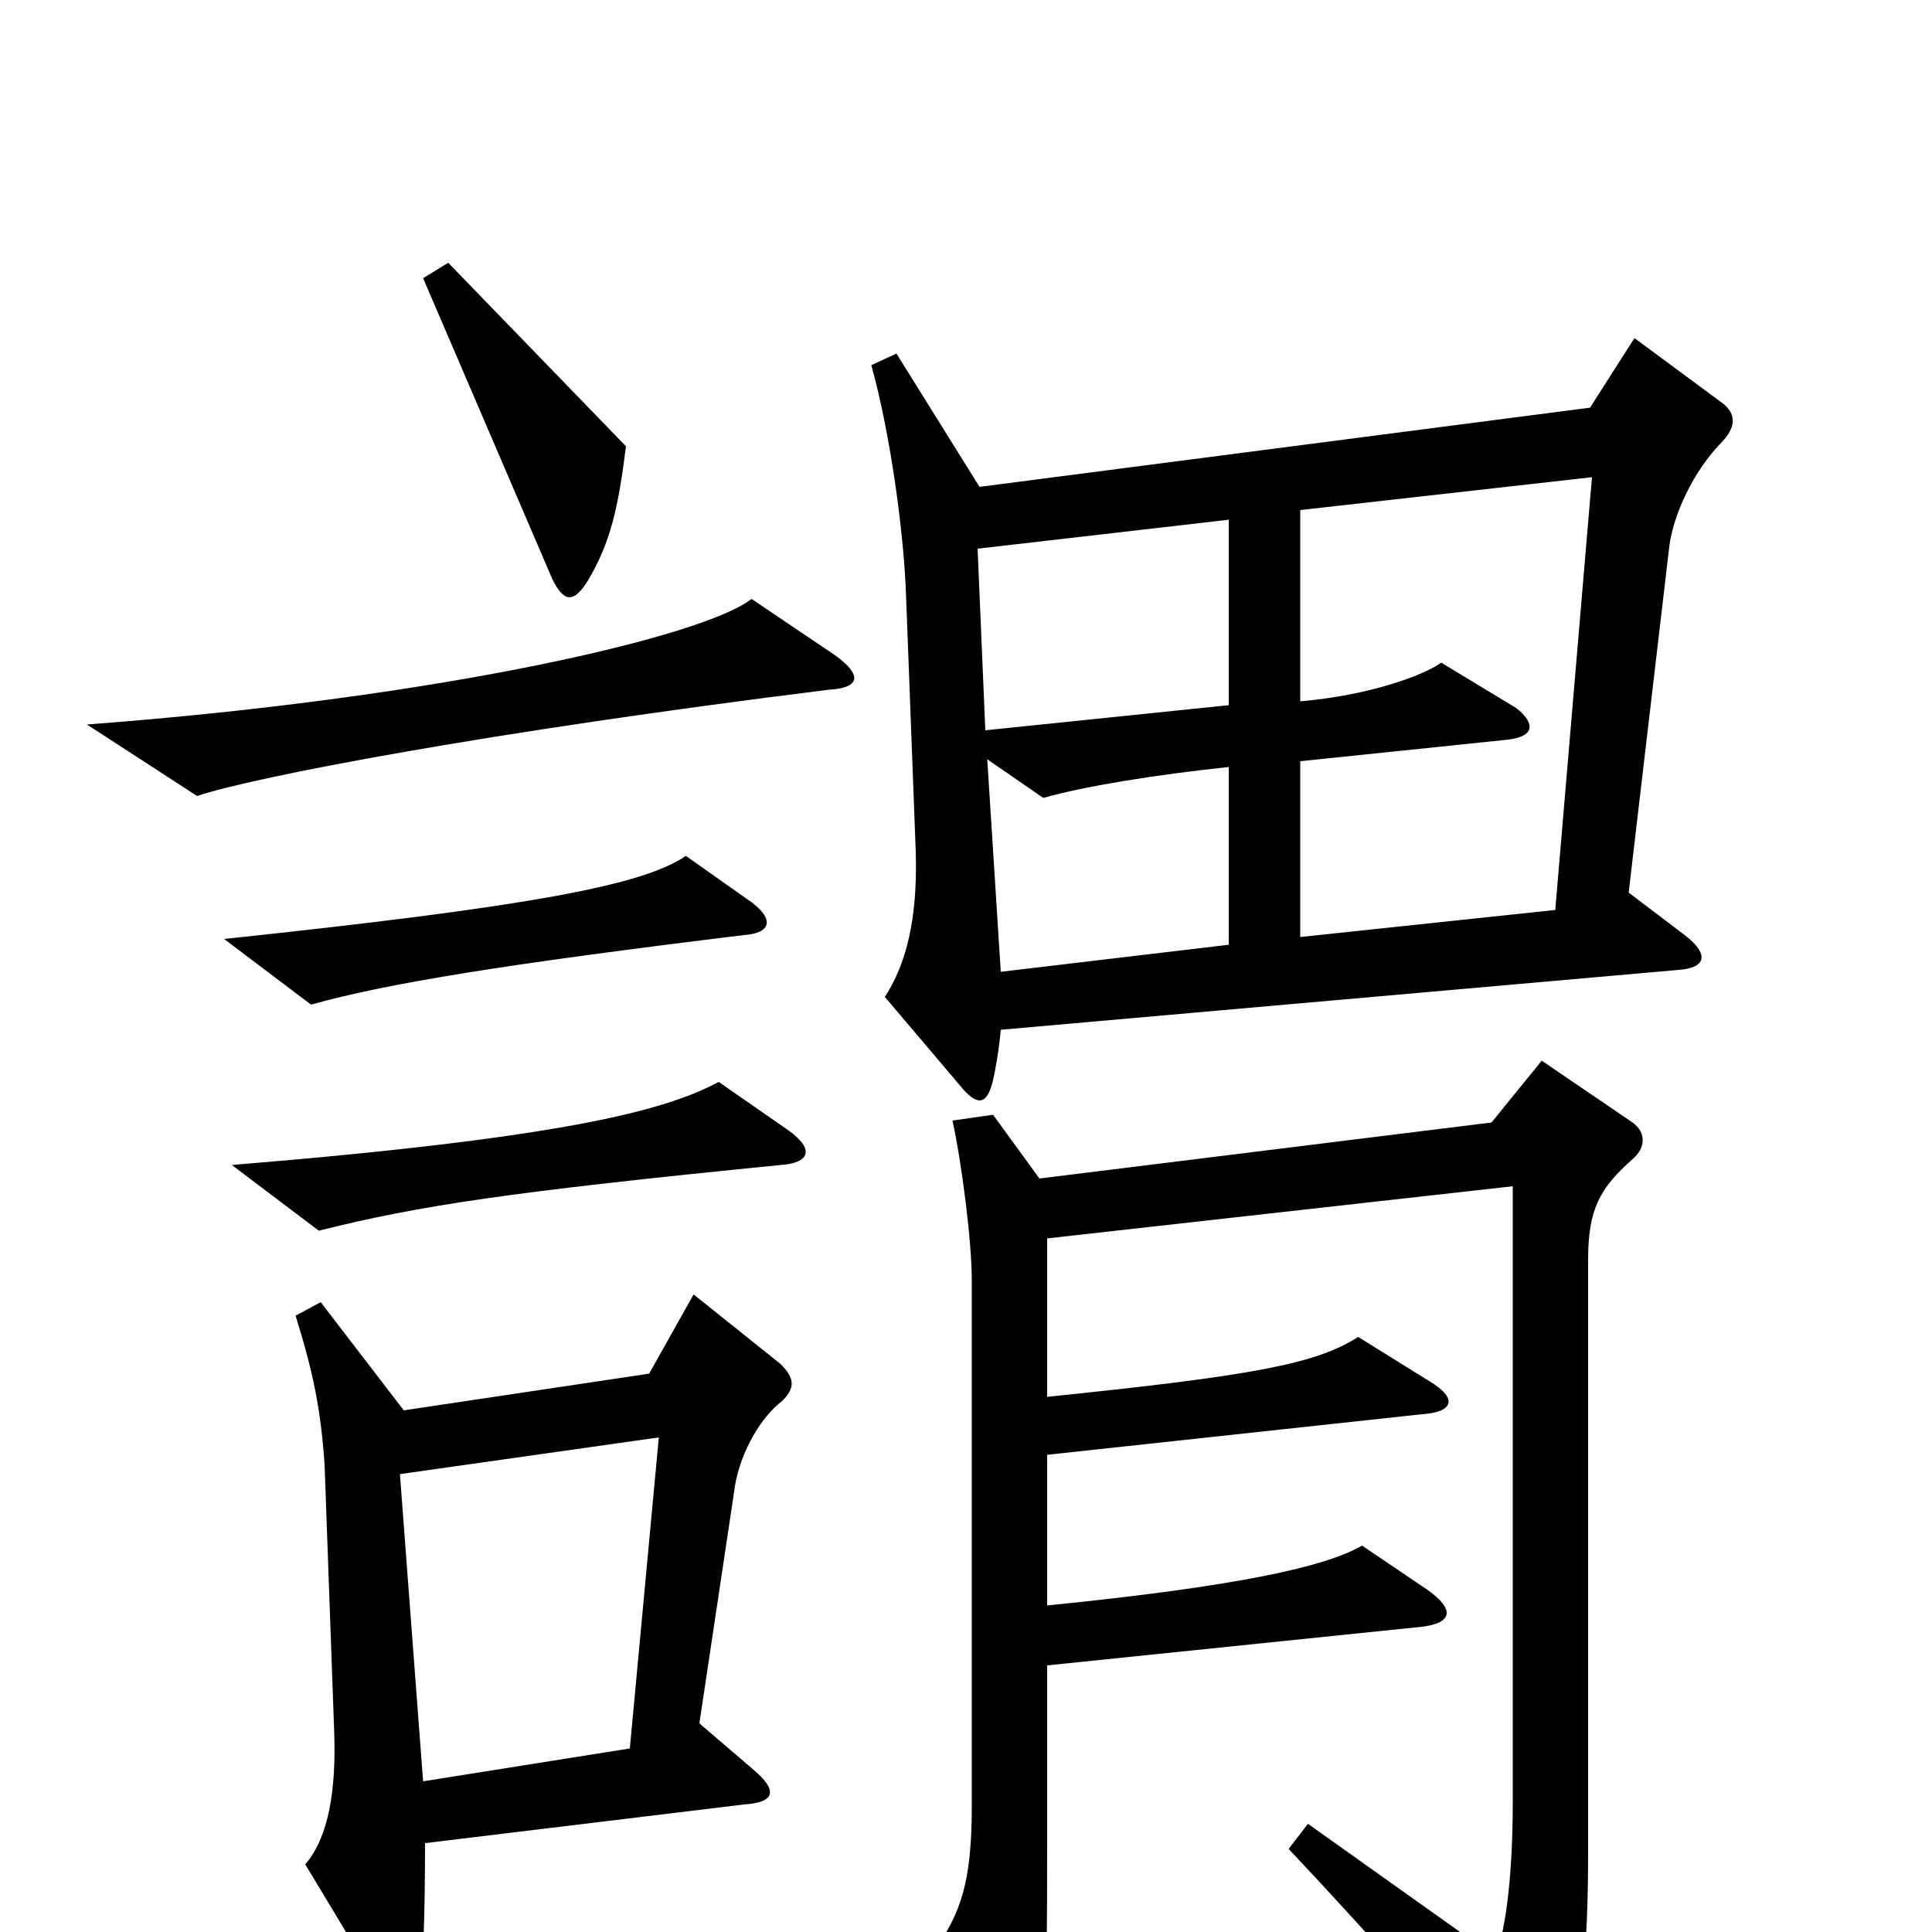 <svg xmlns="http://www.w3.org/2000/svg" viewBox="0 -1000 1000 1000">
	<path fill="#000000" d="M324 -769L232 -864L219 -856L286 -700C292 -688 297 -688 304 -699C316 -719 320 -737 324 -769ZM432 -661L389 -690C365 -671 231 -639 45 -625L102 -588C132 -598 252 -621 429 -643C446 -644 446 -651 432 -661ZM892 -772C899 -780 898 -786 892 -791L846 -825L823 -789L507 -748L464 -817L451 -811C461 -775 468 -723 469 -691L474 -559C475 -524 469 -501 458 -484L497 -438C506 -427 511 -428 514 -441C515 -445 517 -456 518 -467L869 -498C883 -499 885 -506 872 -516L843 -538L864 -717C866 -733 876 -756 892 -772ZM389 -533L355 -557C333 -542 277 -531 116 -514L161 -480C200 -491 262 -501 385 -516C399 -517 401 -524 389 -533ZM408 -415L372 -440C344 -425 291 -411 120 -397L165 -363C217 -376 263 -383 404 -397C419 -398 422 -405 408 -415ZM845 -400C852 -406 852 -414 845 -419L798 -451L772 -419L538 -390L514 -423L493 -420C498 -397 503 -357 503 -337V-66C503 -31 499 -13 486 6L521 78C526 89 534 89 537 78C541 66 542 39 542 -44V-138L736 -158C752 -160 753 -167 739 -177L705 -200C686 -189 641 -179 542 -169V-247L736 -268C752 -269 755 -276 740 -285L703 -308C681 -294 649 -288 542 -277V-359L783 -386V-67C783 -33 780 -3 774 13L677 -56L667 -43C715 8 751 49 786 95C790 100 799 100 802 94C816 57 822 26 822 -40V-348C822 -374 828 -385 845 -400ZM405 -275C412 -282 411 -287 404 -294L359 -330L336 -289L209 -270L166 -326L153 -319C162 -290 166 -271 168 -242L173 -103C174 -73 170 -49 158 -35L202 38C210 51 215 49 217 35C219 20 220 -9 220 -46L385 -66C401 -67 403 -73 390 -84L362 -108L380 -228C382 -245 392 -265 405 -275ZM636 -635L510 -622L506 -716L636 -731ZM824 -753L805 -529L673 -515V-606L779 -617C800 -619 790 -630 784 -634L746 -657C736 -650 708 -640 673 -637V-736ZM636 -511L518 -497L511 -607L540 -587C561 -593 598 -599 636 -603ZM341 -256L326 -95L219 -78L207 -237Z"/>
</svg>